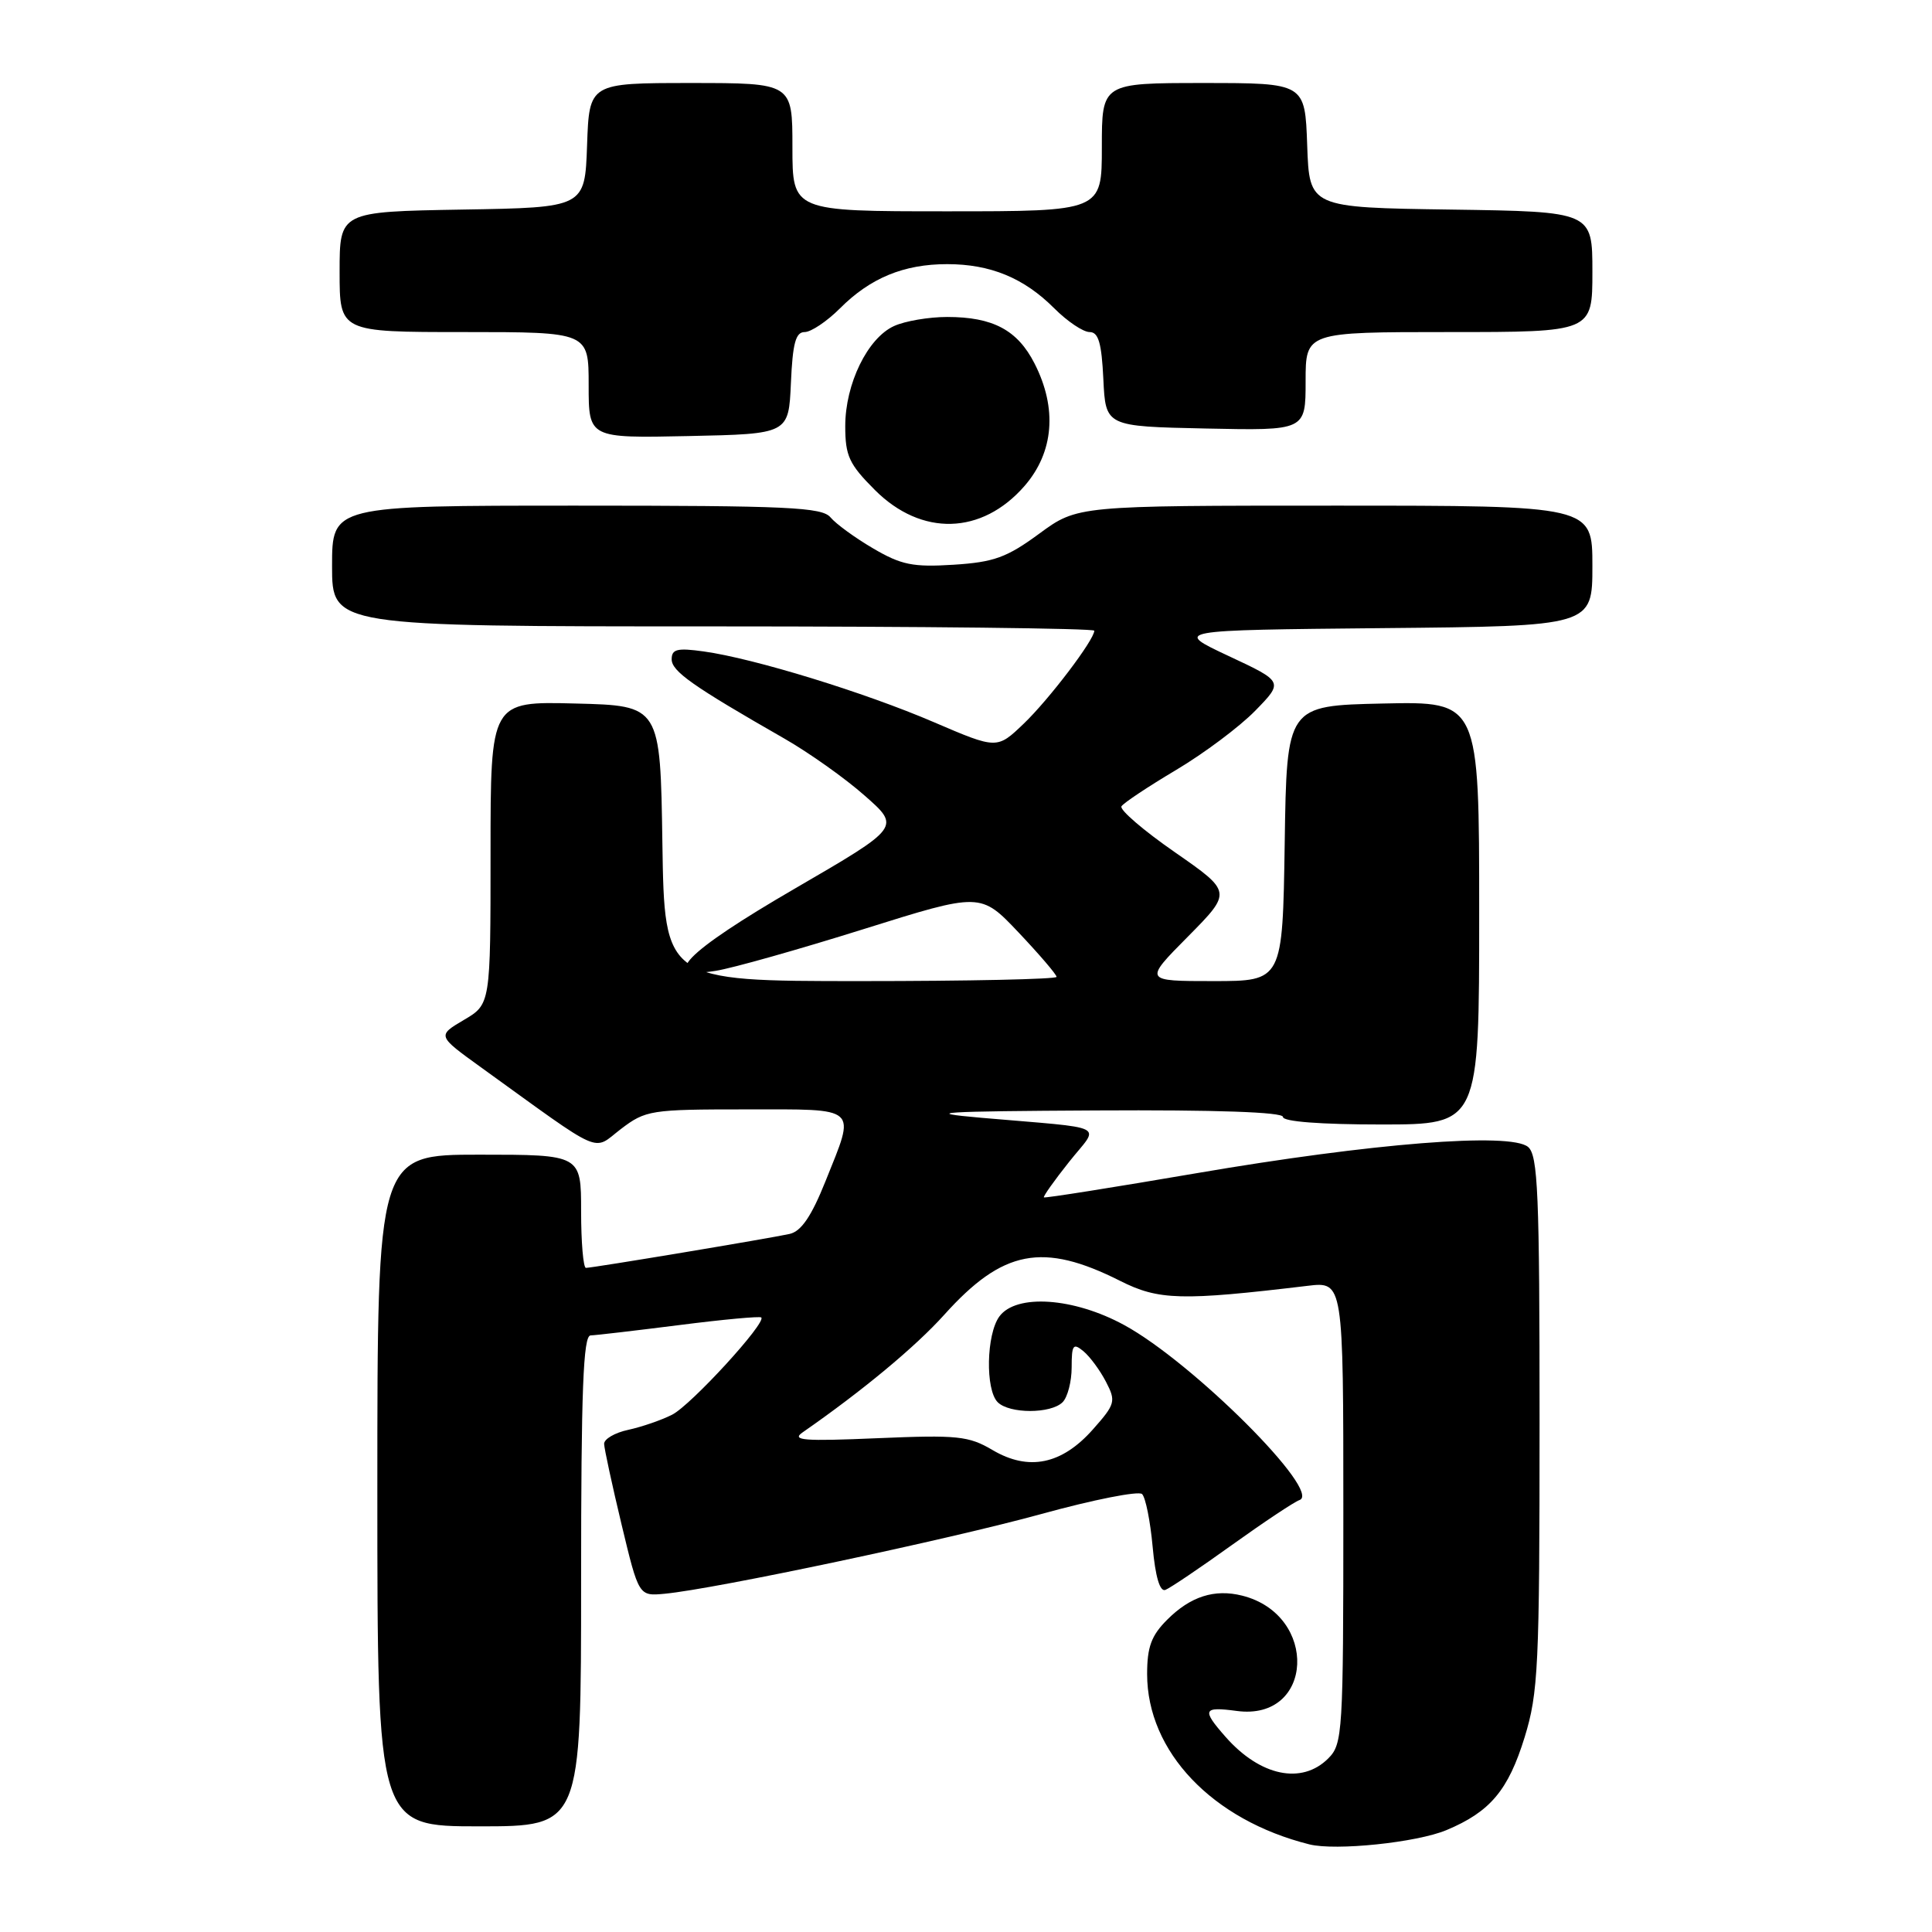 <?xml version="1.0" encoding="UTF-8" standalone="no"?>
<!DOCTYPE svg PUBLIC "-//W3C//DTD SVG 1.1//EN" "http://www.w3.org/Graphics/SVG/1.1/DTD/svg11.dtd" >
<svg xmlns="http://www.w3.org/2000/svg" xmlns:xlink="http://www.w3.org/1999/xlink" version="1.1" viewBox="0 0 256 256">
 <g >
 <path fill="currentColor"
d=" M 191.66 242.50 C 197.45 240.08 199.85 237.23 202.02 230.20 C 203.83 224.32 204.00 220.85 204.00 188.52 C 204.00 158.04 203.79 153.07 202.47 151.97 C 200.11 150.02 181.81 151.47 158.52 155.46 C 147.53 157.34 138.45 158.78 138.32 158.66 C 138.20 158.54 139.70 156.42 141.65 153.97 C 145.72 148.84 147.27 149.61 130.00 148.11 C 122.03 147.41 124.50 147.25 145.25 147.14 C 161.18 147.05 170.00 147.36 170.00 148.00 C 170.00 148.62 175.00 149.00 183.00 149.00 C 196.00 149.00 196.00 149.00 196.00 120.97 C 196.00 92.94 196.00 92.94 183.25 93.22 C 170.50 93.50 170.50 93.50 170.23 111.75 C 169.95 130.00 169.95 130.00 160.76 130.00 C 151.56 130.00 151.56 130.00 157.41 124.10 C 163.25 118.19 163.25 118.19 155.67 112.92 C 151.50 110.03 148.32 107.29 148.60 106.84 C 148.87 106.40 152.13 104.23 155.83 102.03 C 159.53 99.83 164.25 96.30 166.32 94.18 C 170.08 90.33 170.08 90.33 162.79 86.92 C 155.50 83.50 155.50 83.50 183.25 83.23 C 211.00 82.97 211.00 82.97 211.00 74.98 C 211.00 67.00 211.00 67.00 176.88 67.00 C 142.77 67.00 142.77 67.00 137.71 70.71 C 133.41 73.87 131.71 74.49 126.36 74.83 C 120.98 75.17 119.43 74.86 115.70 72.67 C 113.30 71.27 110.76 69.41 110.05 68.56 C 108.93 67.21 104.47 67.00 76.38 67.00 C 44.00 67.00 44.00 67.00 44.00 75.00 C 44.00 83.00 44.00 83.00 94.50 83.00 C 122.28 83.00 145.00 83.26 145.00 83.57 C 145.00 84.78 139.02 92.66 135.65 95.89 C 132.11 99.28 132.11 99.28 123.76 95.70 C 114.58 91.75 99.89 87.24 93.25 86.32 C 89.74 85.83 89.00 86.01 89.00 87.36 C 89.00 88.95 91.78 90.91 103.94 97.87 C 107.17 99.72 111.96 103.11 114.57 105.42 C 119.33 109.60 119.33 109.60 105.41 117.69 C 90.67 126.25 87.18 129.87 94.84 128.64 C 97.06 128.29 105.86 125.80 114.41 123.12 C 129.94 118.25 129.94 118.25 134.97 123.56 C 137.74 126.49 140.00 129.13 140.00 129.44 C 140.00 129.75 128.31 130.00 114.02 130.00 C 88.05 130.00 88.05 130.00 87.77 111.75 C 87.50 93.50 87.50 93.50 76.25 93.22 C 65.00 92.93 65.00 92.93 65.00 113.00 C 65.00 133.07 65.00 133.07 61.46 135.15 C 57.93 137.24 57.93 137.24 63.71 141.41 C 80.25 153.34 78.43 152.54 82.26 149.61 C 85.56 147.10 86.20 147.00 98.84 147.00 C 113.98 147.00 113.40 146.48 109.39 156.50 C 107.52 161.17 106.17 163.15 104.64 163.50 C 102.04 164.08 78.54 168.00 77.64 168.00 C 77.29 168.00 77.00 164.62 77.00 160.50 C 77.00 153.00 77.00 153.00 63.50 153.00 C 50.00 153.00 50.00 153.00 50.00 197.50 C 50.00 242.00 50.00 242.00 63.50 242.00 C 77.00 242.00 77.00 242.00 77.00 209.50 C 77.00 184.19 77.28 176.99 78.25 176.95 C 78.94 176.93 84.22 176.31 90.00 175.58 C 95.78 174.84 100.67 174.39 100.87 174.57 C 101.60 175.23 91.58 186.17 89.07 187.45 C 87.66 188.17 85.04 189.07 83.25 189.46 C 81.46 189.84 80.02 190.69 80.05 191.33 C 80.07 191.97 81.11 196.78 82.36 202.00 C 84.64 211.50 84.64 211.50 88.07 211.18 C 94.75 210.55 125.67 204.00 138.00 200.61 C 144.88 198.71 150.88 197.53 151.33 197.97 C 151.79 198.41 152.42 201.54 152.73 204.94 C 153.09 208.93 153.69 210.95 154.42 210.67 C 155.04 210.43 159.02 207.75 163.25 204.71 C 167.49 201.67 171.51 199.00 172.18 198.77 C 175.28 197.74 158.04 180.51 148.95 175.57 C 142.25 171.92 134.64 171.41 132.42 174.44 C 130.69 176.81 130.55 184.15 132.20 185.80 C 133.75 187.35 139.25 187.35 140.80 185.80 C 141.46 185.14 142.00 183.06 142.00 181.18 C 142.00 178.18 142.20 177.92 143.57 179.05 C 144.43 179.77 145.77 181.59 146.55 183.10 C 147.89 185.68 147.79 186.05 144.81 189.41 C 140.69 194.06 136.30 194.96 131.52 192.14 C 128.35 190.27 126.88 190.12 116.25 190.57 C 106.48 190.99 104.81 190.86 106.36 189.79 C 114.29 184.28 121.30 178.46 125.13 174.20 C 132.88 165.58 138.17 164.56 148.42 169.72 C 153.53 172.30 156.54 172.38 173.25 170.38 C 178.00 169.81 178.00 169.81 178.00 200.41 C 178.00 229.67 177.91 231.09 176.00 233.00 C 172.49 236.51 166.97 235.35 162.39 230.14 C 159.21 226.53 159.40 226.11 163.88 226.71 C 174.11 228.08 174.76 213.98 164.59 211.43 C 160.93 210.51 157.73 211.54 154.66 214.62 C 152.56 216.71 152.00 218.23 152.00 221.82 C 152.00 232.10 160.64 241.17 173.50 244.39 C 176.99 245.26 187.71 244.15 191.66 242.50 Z  M 135.75 64.40 C 139.64 59.93 140.12 54.11 137.08 48.16 C 134.82 43.73 131.57 42.00 125.50 42.00 C 123.08 42.00 119.91 42.54 118.47 43.20 C 114.96 44.79 112.00 50.87 112.00 56.46 C 112.00 60.41 112.51 61.51 115.93 64.93 C 122.10 71.10 130.09 70.89 135.75 64.40 Z  M 104.80 50.75 C 105.03 45.48 105.43 44.00 106.62 44.00 C 107.46 44.00 109.57 42.59 111.30 40.86 C 115.32 36.83 119.76 35.00 125.50 35.00 C 131.24 35.00 135.68 36.83 139.70 40.86 C 141.43 42.59 143.53 44.00 144.38 44.00 C 145.55 44.00 145.97 45.44 146.20 50.25 C 146.50 56.50 146.50 56.50 159.75 56.78 C 173.00 57.06 173.00 57.06 173.00 50.53 C 173.00 44.00 173.00 44.00 192.00 44.00 C 211.00 44.00 211.00 44.00 211.00 36.02 C 211.00 28.04 211.00 28.04 192.25 27.77 C 173.50 27.50 173.50 27.50 173.21 19.25 C 172.92 11.00 172.92 11.00 159.46 11.00 C 146.00 11.00 146.00 11.00 146.00 19.50 C 146.00 28.00 146.00 28.00 125.50 28.00 C 105.00 28.00 105.00 28.00 105.00 19.50 C 105.00 11.00 105.00 11.00 91.54 11.00 C 78.08 11.00 78.08 11.00 77.79 19.25 C 77.50 27.50 77.50 27.50 61.25 27.77 C 45.00 28.05 45.00 28.05 45.00 36.02 C 45.00 44.00 45.00 44.00 61.50 44.00 C 78.00 44.00 78.00 44.00 78.00 51.03 C 78.00 58.06 78.00 58.06 91.25 57.78 C 104.50 57.50 104.50 57.50 104.80 50.75 Z "/>
</g>
</svg>